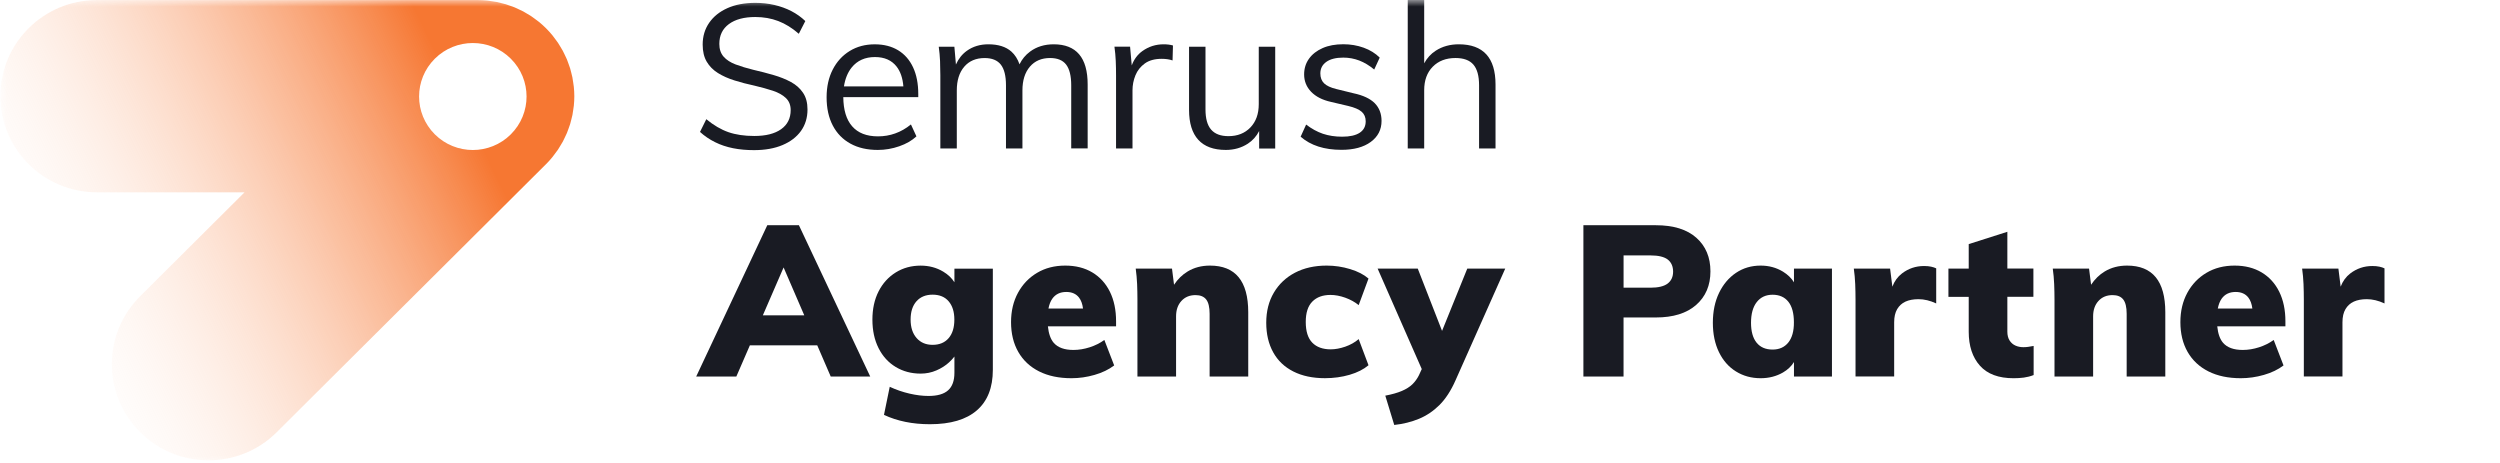 <svg width="189" height="35" viewBox="0 0 189 35" fill="none" xmlns="http://www.w3.org/2000/svg">
<g clip-path="url(#clip0_555_154)">
<mask id="mask0_555_154" style="mask-type:luminance" maskUnits="userSpaceOnUse" x="0" y="0" width="189" height="35">
<path d="M189 0H0V35H189V0Z" fill="white"/>
</mask>
<g mask="url(#mask0_555_154)">
<path d="M58.007 17.027L52.632 28.466H55.667L56.691 26.105H61.783L62.803 28.466H65.789L60.398 17.027H58.007ZM57.671 23.839L59.24 20.219L60.803 23.839H57.671Z" fill="#191B23"/>
<path d="M72.151 21.334C71.954 21.024 71.677 20.757 71.312 20.538C70.807 20.234 70.235 20.081 69.602 20.081C68.903 20.081 68.275 20.252 67.721 20.595C67.167 20.939 66.734 21.415 66.422 22.026C66.11 22.636 65.954 23.349 65.954 24.163C65.954 24.988 66.11 25.707 66.422 26.324C66.734 26.941 67.167 27.414 67.721 27.746C68.275 28.079 68.901 28.245 69.602 28.245C70.022 28.245 70.418 28.164 70.789 28.004C71.16 27.845 71.481 27.641 71.749 27.394C71.91 27.247 72.042 27.101 72.154 26.954V28.181C72.154 28.781 71.996 29.223 71.677 29.507C71.361 29.791 70.868 29.934 70.2 29.934C69.747 29.934 69.266 29.875 68.756 29.756C68.246 29.638 67.747 29.468 67.264 29.242L66.829 31.364C67.829 31.834 68.987 32.071 70.299 32.071C71.859 32.071 73.042 31.723 73.848 31.025C74.655 30.329 75.059 29.306 75.059 27.956V20.309H72.154V21.334H72.151ZM71.716 25.565C71.426 25.902 71.022 26.07 70.505 26.07C70 26.07 69.596 25.9 69.295 25.556C68.993 25.213 68.842 24.747 68.842 24.159C68.842 23.57 68.989 23.109 69.286 22.776C69.582 22.444 69.987 22.277 70.503 22.277C71.031 22.277 71.437 22.446 71.721 22.783C72.007 23.119 72.149 23.579 72.149 24.156C72.151 24.76 72.007 25.228 71.716 25.565Z" fill="#191B23"/>
<path d="M82.575 20.593C81.999 20.25 81.318 20.079 80.533 20.079C79.727 20.079 79.017 20.261 78.404 20.626C77.79 20.989 77.309 21.494 76.96 22.135C76.61 22.779 76.435 23.516 76.435 24.351C76.435 25.218 76.617 25.97 76.984 26.609C77.349 27.245 77.874 27.735 78.558 28.079C79.241 28.422 80.056 28.593 81.004 28.593C81.584 28.593 82.166 28.51 82.746 28.343C83.326 28.177 83.821 27.939 84.232 27.628L83.489 25.701C83.166 25.937 82.797 26.121 82.384 26.254C81.968 26.388 81.557 26.456 81.149 26.456C80.472 26.456 79.975 26.276 79.663 25.918C79.426 25.644 79.278 25.229 79.221 24.673H84.375V24.288C84.375 23.43 84.219 22.687 83.907 22.054C83.595 21.424 83.151 20.937 82.575 20.593ZM80.615 22.072C81.034 22.072 81.355 22.214 81.575 22.498C81.731 22.7 81.832 22.977 81.876 23.325H79.263C79.322 23.021 79.419 22.77 79.558 22.577C79.799 22.24 80.151 22.072 80.615 22.072Z" fill="#191B23"/>
<path d="M91.475 20.079C90.84 20.079 90.278 20.226 89.79 20.521C89.377 20.77 89.036 21.107 88.757 21.527L88.603 20.304H85.86C85.913 20.689 85.948 21.081 85.966 21.477C85.981 21.873 85.99 22.264 85.99 22.649V28.464H88.911V23.918C88.911 23.435 89.044 23.047 89.315 22.752C89.583 22.457 89.939 22.31 90.381 22.31C90.745 22.31 91.016 22.42 91.188 22.641C91.359 22.859 91.447 23.223 91.447 23.726V28.464H94.367V23.597C94.363 21.252 93.4 20.079 91.475 20.079Z" fill="#191B23"/>
<path d="M100.584 22.297C100.94 22.297 101.312 22.367 101.699 22.505C102.086 22.645 102.426 22.831 102.716 23.067L103.459 21.059C103.114 20.759 102.653 20.521 102.073 20.344C101.492 20.167 100.899 20.079 100.297 20.079C99.383 20.079 98.583 20.259 97.899 20.617C97.216 20.976 96.684 21.479 96.302 22.127C95.919 22.774 95.728 23.531 95.728 24.399C95.728 25.257 95.903 26.001 96.253 26.633C96.602 27.265 97.11 27.748 97.778 28.085C98.444 28.422 99.242 28.591 100.167 28.591C100.824 28.591 101.444 28.505 102.03 28.335C102.618 28.164 103.092 27.921 103.459 27.613L102.716 25.637C102.426 25.885 102.088 26.073 101.699 26.209C101.312 26.342 100.945 26.41 100.602 26.41C100 26.41 99.534 26.241 99.207 25.904C98.879 25.567 98.715 25.045 98.715 24.338C98.715 23.642 98.882 23.128 99.216 22.796C99.545 22.463 100.002 22.297 100.584 22.297Z" fill="#191B23"/>
<path d="M110.927 20.304L109.019 25.016L107.182 20.304H104.147L107.485 27.901L107.279 28.352C107.149 28.618 106.982 28.852 106.778 29.052C106.574 29.248 106.307 29.417 105.978 29.557C105.648 29.697 105.233 29.815 104.728 29.911L105.405 32.127C106.081 32.053 106.706 31.898 107.277 31.661C107.846 31.425 108.363 31.077 108.826 30.618C109.287 30.156 109.692 29.537 110.037 28.754L113.797 20.304H110.927Z" fill="#191B23"/>
<path d="M128.243 17.974C127.533 17.342 126.511 17.027 125.177 17.027H119.705V28.466H122.74V24.001H125.177C126.489 24.001 127.507 23.686 128.228 23.054C128.948 22.422 129.309 21.575 129.309 20.516C129.309 19.453 128.955 18.607 128.243 17.974ZM126.074 21.437C125.799 21.645 125.366 21.75 124.775 21.75H122.742V19.309H124.775C125.377 19.309 125.812 19.414 126.083 19.622C126.351 19.832 126.487 20.138 126.487 20.545C126.484 20.93 126.348 21.227 126.074 21.437Z" fill="#191B23"/>
<path d="M135.624 21.341C135.428 21.024 135.151 20.757 134.793 20.536C134.292 20.232 133.729 20.079 133.107 20.079C132.408 20.079 131.787 20.261 131.243 20.626C130.701 20.989 130.272 21.497 129.96 22.144C129.648 22.792 129.492 23.544 129.492 24.402C129.492 25.248 129.646 25.988 129.951 26.617C130.257 27.25 130.685 27.738 131.234 28.079C131.784 28.422 132.406 28.593 133.107 28.593C133.731 28.593 134.294 28.448 134.793 28.16C135.153 27.952 135.428 27.687 135.624 27.37V28.466H138.496V20.304H135.624V21.341ZM135.195 25.896C134.909 26.25 134.513 26.427 134.008 26.427C133.481 26.427 133.079 26.252 132.797 25.904C132.518 25.557 132.377 25.056 132.377 24.402C132.377 23.728 132.522 23.205 132.812 22.835C133.103 22.466 133.501 22.282 134.006 22.282C134.522 22.282 134.92 22.459 135.199 22.811C135.479 23.163 135.619 23.684 135.619 24.369C135.624 25.034 135.48 25.541 135.195 25.896Z" fill="#191B23"/>
<path d="M145.458 20.111C144.834 20.111 144.277 20.299 143.788 20.674C143.46 20.925 143.218 21.26 143.063 21.673L142.891 20.304H140.148C140.201 20.689 140.238 21.08 140.254 21.476C140.269 21.872 140.278 22.264 140.278 22.649V28.463H143.199V24.368C143.199 23.961 143.274 23.629 143.425 23.373C143.577 23.115 143.785 22.927 144.053 22.802C144.321 22.68 144.651 22.618 145.038 22.618C145.469 22.618 145.915 22.725 146.377 22.94V20.288C146.269 20.234 146.139 20.192 145.99 20.16C145.84 20.127 145.662 20.111 145.458 20.111Z" fill="#191B23"/>
<path d="M152.966 26.247C152.751 26.247 152.551 26.208 152.369 26.127C152.187 26.046 152.039 25.919 151.925 25.742C151.813 25.565 151.756 25.344 151.756 25.075V22.439H153.725V20.302H151.756V17.523L148.835 18.455V20.304H147.301V22.441H148.835V25.077C148.835 26.16 149.119 27.015 149.683 27.647C150.248 28.279 151.094 28.594 152.226 28.594C152.494 28.594 152.754 28.579 153 28.546C153.246 28.513 153.494 28.45 153.743 28.354V26.153C153.582 26.186 153.439 26.21 153.314 26.225C153.191 26.241 153.075 26.247 152.966 26.247Z" fill="#191B23"/>
<path d="M160.807 20.079C160.172 20.079 159.609 20.226 159.119 20.521C158.706 20.77 158.366 21.107 158.086 21.527L157.932 20.304H155.189C155.245 20.689 155.277 21.081 155.295 21.477C155.311 21.873 155.32 22.264 155.32 22.649V28.464H158.24V23.918C158.24 23.435 158.374 23.047 158.644 22.752C158.912 22.457 159.268 22.31 159.711 22.31C160.075 22.31 160.345 22.42 160.517 22.641C160.688 22.859 160.776 23.223 160.776 23.726V28.464H163.697V23.597C163.694 21.252 162.732 20.079 160.807 20.079Z" fill="#191B23"/>
<path d="M170.977 20.593C170.401 20.25 169.72 20.079 168.935 20.079C168.129 20.079 167.419 20.261 166.806 20.626C166.192 20.989 165.712 21.494 165.362 22.135C165.013 22.779 164.837 23.516 164.837 24.351C164.837 25.218 165.019 25.97 165.386 26.609C165.751 27.245 166.276 27.735 166.96 28.079C167.643 28.422 168.459 28.593 169.405 28.593C169.986 28.593 170.568 28.51 171.149 28.343C171.729 28.177 172.225 27.939 172.634 27.628L171.891 25.701C171.568 25.937 171.199 26.121 170.786 26.254C170.371 26.388 169.959 26.456 169.55 26.456C168.874 26.456 168.377 26.276 168.065 25.918C167.828 25.644 167.681 25.229 167.624 24.673H172.777V24.288C172.777 23.43 172.621 22.687 172.309 22.054C171.997 21.424 171.553 20.937 170.977 20.593ZM169.017 22.072C169.436 22.072 169.757 22.214 169.977 22.498C170.133 22.7 170.234 22.977 170.278 23.325H167.665C167.725 23.021 167.821 22.77 167.959 22.577C168.201 22.24 168.553 22.072 169.017 22.072Z" fill="#191B23"/>
<path d="M179.35 20.111C178.725 20.111 178.17 20.299 177.679 20.674C177.352 20.925 177.111 21.26 176.954 21.673L176.783 20.304H174.04C174.093 20.689 174.131 21.08 174.146 21.476C174.161 21.872 174.17 22.264 174.17 22.649V28.463H177.09V24.368C177.09 23.961 177.165 23.629 177.317 23.373C177.468 23.115 177.678 22.927 177.946 22.802C178.214 22.68 178.544 22.618 178.93 22.618C179.361 22.618 179.807 22.725 180.268 22.94V20.288C180.161 20.234 180.031 20.192 179.881 20.16C179.732 20.127 179.554 20.111 179.35 20.111Z" fill="#191B23"/>
<path d="M43.38 6.557C43.369 6.45 43.349 6.345 43.334 6.238C43.316 6.109 43.301 5.982 43.274 5.853C43.25 5.731 43.217 5.612 43.187 5.494C43.158 5.385 43.134 5.273 43.101 5.164C43.066 5.048 43.022 4.934 42.98 4.821C42.94 4.711 42.905 4.602 42.859 4.492C42.815 4.385 42.762 4.282 42.712 4.177C42.659 4.066 42.611 3.954 42.551 3.847C42.496 3.746 42.437 3.652 42.378 3.554C42.314 3.447 42.255 3.34 42.184 3.237C42.112 3.13 42.031 3.027 41.954 2.924C41.888 2.839 41.828 2.749 41.76 2.666C41.455 2.296 41.114 1.955 40.74 1.651C40.657 1.583 40.567 1.522 40.481 1.458C40.378 1.38 40.275 1.301 40.167 1.229C40.064 1.159 39.956 1.1 39.848 1.036C39.749 0.977 39.655 0.916 39.554 0.863C39.446 0.806 39.334 0.756 39.224 0.706C39.119 0.656 39.015 0.603 38.908 0.559C38.8 0.516 38.69 0.478 38.58 0.441C38.464 0.4 38.352 0.356 38.233 0.321C38.123 0.288 38.011 0.264 37.901 0.236C37.78 0.205 37.662 0.172 37.541 0.148C37.413 0.122 37.284 0.109 37.154 0.089C37.046 0.074 36.943 0.054 36.833 0.043C36.593 0.019 36.354 0.006 36.112 0.006H7.327C3.294 0.006 0.026 3.261 0.026 7.273C0.026 11.287 3.296 14.54 7.327 14.54H18.487L10.595 22.395C7.745 25.232 7.745 29.835 10.595 32.674C13.448 35.513 18.069 35.513 20.922 32.674L41.279 12.411C41.448 12.243 41.611 12.063 41.762 11.877C41.831 11.794 41.892 11.705 41.956 11.619C42.033 11.516 42.114 11.414 42.187 11.306C42.257 11.204 42.316 11.096 42.38 10.989C42.439 10.893 42.499 10.797 42.554 10.696C42.613 10.587 42.661 10.475 42.714 10.366C42.765 10.261 42.815 10.158 42.861 10.051C42.905 9.944 42.943 9.832 42.982 9.723C43.024 9.609 43.068 9.495 43.103 9.379C43.136 9.27 43.16 9.158 43.189 9.049C43.219 8.929 43.252 8.813 43.277 8.69C43.303 8.563 43.316 8.434 43.336 8.305C43.351 8.198 43.371 8.095 43.382 7.986C43.406 7.747 43.419 7.509 43.419 7.268C43.417 7.034 43.404 6.796 43.38 6.557ZM38.618 10.156C37.031 11.735 34.46 11.735 32.873 10.156C31.286 8.576 31.286 6.017 32.873 4.438C34.46 2.858 37.031 2.858 38.618 4.438C40.204 6.017 40.204 8.576 38.618 10.156Z" fill="url(#paint0_linear_555_154)"/>
<path d="M59.796 6.201C59.412 5.993 58.974 5.816 58.482 5.674C57.99 5.531 57.478 5.398 56.946 5.276C56.445 5.153 55.999 5.017 55.61 4.871C55.221 4.722 54.918 4.527 54.704 4.282C54.489 4.037 54.381 3.716 54.381 3.32C54.381 2.677 54.621 2.178 55.104 1.821C55.586 1.465 56.252 1.286 57.102 1.286C57.726 1.286 58.306 1.388 58.838 1.592C59.37 1.795 59.889 2.117 60.39 2.554L60.882 1.592C60.574 1.296 60.223 1.047 59.829 0.841C59.436 0.638 59.008 0.483 58.546 0.376C58.084 0.268 57.603 0.216 57.102 0.216C56.293 0.216 55.59 0.349 54.997 0.614C54.403 0.879 53.942 1.248 53.614 1.723C53.287 2.198 53.122 2.745 53.122 3.368C53.122 3.889 53.225 4.322 53.43 4.667C53.634 5.015 53.92 5.3 54.282 5.525C54.645 5.75 55.063 5.936 55.535 6.083C56.005 6.231 56.502 6.361 57.025 6.472C57.548 6.595 58.016 6.724 58.432 6.861C58.847 6.999 59.175 7.183 59.414 7.413C59.654 7.642 59.775 7.946 59.775 8.323C59.775 8.944 59.533 9.427 59.051 9.769C58.57 10.11 57.893 10.28 57.023 10.28C56.276 10.28 55.623 10.184 55.065 9.99C54.507 9.795 53.951 9.469 53.397 9.012L52.92 9.974C53.258 10.28 53.636 10.539 54.056 10.746C54.476 10.957 54.931 11.107 55.423 11.206C55.915 11.304 56.443 11.35 57.005 11.35C57.834 11.35 58.553 11.223 59.157 10.967C59.761 10.714 60.227 10.355 60.555 9.898C60.882 9.438 61.047 8.898 61.047 8.277C61.047 7.767 60.935 7.347 60.709 7.015C60.486 6.68 60.181 6.411 59.796 6.201Z" fill="#191B23"/>
<path d="M67.9 3.801C67.407 3.502 66.818 3.351 66.133 3.351C65.416 3.351 64.783 3.519 64.236 3.856C63.689 4.193 63.26 4.661 62.953 5.262C62.645 5.864 62.491 6.562 62.491 7.358C62.491 8.185 62.647 8.896 62.959 9.491C63.271 10.088 63.718 10.543 64.296 10.86C64.874 11.178 65.564 11.335 66.361 11.335C66.915 11.335 67.454 11.243 67.983 11.059C68.511 10.876 68.944 10.626 69.282 10.309L68.867 9.408C68.489 9.714 68.091 9.942 67.675 10.088C67.26 10.237 66.827 10.309 66.377 10.309C65.517 10.309 64.862 10.055 64.419 9.543C63.983 9.045 63.761 8.31 63.753 7.341H69.421V7.111C69.421 6.326 69.291 5.654 69.029 5.092C68.768 4.532 68.392 4.101 67.9 3.801ZM64.388 5.101C64.812 4.576 65.399 4.313 66.148 4.313C66.865 4.313 67.41 4.554 67.783 5.033C68.073 5.405 68.245 5.906 68.295 6.531H63.803C63.893 5.952 64.087 5.475 64.388 5.101Z" fill="#191B23"/>
<path d="M79.663 3.349C78.966 3.349 78.371 3.532 77.874 3.9C77.524 4.158 77.261 4.48 77.076 4.862C76.933 4.46 76.729 4.138 76.461 3.9C76.045 3.532 75.465 3.349 74.718 3.349C74.094 3.349 73.553 3.513 73.096 3.839C72.734 4.099 72.459 4.445 72.268 4.878L72.151 3.532H70.969C71.019 3.889 71.052 4.25 71.068 4.611C71.083 4.972 71.09 5.333 71.09 5.689V11.226H72.334V6.836C72.334 6.081 72.52 5.486 72.894 5.046C73.267 4.609 73.782 4.388 74.439 4.388C74.993 4.388 75.399 4.554 75.661 4.884C75.922 5.217 76.052 5.737 76.052 6.453V11.224H77.296V6.833C77.296 6.079 77.483 5.484 77.856 5.044C78.23 4.606 78.74 4.386 79.386 4.386C79.94 4.386 80.344 4.552 80.599 4.882C80.854 5.215 80.984 5.735 80.984 6.451V11.221H82.227V6.389C82.227 5.37 82.012 4.609 81.581 4.103C81.153 3.602 80.513 3.349 79.663 3.349Z" fill="#191B23"/>
<path d="M87.971 3.349C87.377 3.349 86.841 3.519 86.364 3.861C85.997 4.123 85.729 4.486 85.56 4.946L85.434 3.53H84.252C84.302 3.887 84.335 4.248 84.351 4.609C84.366 4.97 84.373 5.331 84.373 5.687V11.224H85.617V6.833C85.617 6.435 85.691 6.057 85.839 5.694C85.986 5.333 86.223 5.033 86.546 4.799C86.869 4.565 87.296 4.447 87.83 4.447C88.138 4.447 88.407 4.488 88.645 4.569L88.676 3.438C88.573 3.408 88.463 3.386 88.346 3.371C88.23 3.357 88.104 3.349 87.971 3.349Z" fill="#191B23"/>
<path d="M95.162 7.876C95.162 8.611 94.951 9.198 94.531 9.635C94.111 10.073 93.557 10.293 92.872 10.293C92.287 10.293 91.852 10.13 91.566 9.804C91.278 9.478 91.135 8.968 91.135 8.274V3.534H89.892V8.305C89.892 9.305 90.125 10.059 90.591 10.569C91.056 11.079 91.751 11.335 92.671 11.335C93.295 11.335 93.852 11.177 94.34 10.86C94.702 10.624 94.986 10.307 95.192 9.906V11.228H96.406V3.534H95.162V7.876Z" fill="#191B23"/>
<path d="M102.322 7.05L101.016 6.729C100.596 6.626 100.291 6.484 100.102 6.3C99.913 6.116 99.818 5.867 99.818 5.55C99.818 5.182 99.97 4.891 100.271 4.677C100.572 4.463 101 4.355 101.554 4.355C101.975 4.355 102.376 4.43 102.761 4.576C103.145 4.725 103.522 4.95 103.891 5.257L104.306 4.355C103.979 4.029 103.574 3.78 103.093 3.605C102.612 3.432 102.099 3.345 101.557 3.345C100.952 3.345 100.429 3.441 99.99 3.636C99.55 3.83 99.205 4.097 98.961 4.438C98.715 4.78 98.592 5.176 98.592 5.624C98.592 6.134 98.768 6.571 99.122 6.939C99.475 7.306 99.975 7.56 100.621 7.704L101.926 8.011C102.396 8.122 102.735 8.269 102.939 8.446C103.144 8.625 103.247 8.866 103.247 9.172C103.247 9.551 103.095 9.837 102.794 10.036C102.491 10.235 102.049 10.334 101.465 10.334C100.933 10.334 100.447 10.259 100.012 10.113C99.576 9.964 99.154 9.732 98.744 9.417L98.328 10.334C99.087 10.997 100.115 11.327 101.416 11.327C102.348 11.327 103.087 11.128 103.629 10.73C104.172 10.332 104.445 9.802 104.445 9.139C104.445 8.599 104.273 8.153 103.93 7.801C103.585 7.457 103.049 7.203 102.322 7.05Z" fill="#191B23"/>
<path d="M110.282 3.349C109.627 3.349 109.047 3.508 108.546 3.83C108.177 4.066 107.884 4.386 107.669 4.786V-0.033H106.425V11.224H107.669V6.818C107.669 6.074 107.884 5.481 108.315 5.044C108.746 4.606 109.32 4.386 110.036 4.386C110.651 4.386 111.101 4.552 111.387 4.882C111.673 5.215 111.818 5.735 111.818 6.451V11.222H113.062V6.389C113.062 4.364 112.134 3.349 110.282 3.349Z" fill="#191B23"/>
</g>
</g>
<defs>
<linearGradient id="paint0_linear_555_154" x1="-0.25" y1="23.115" x2="41.226" y2="2.844" gradientUnits="userSpaceOnUse">
<stop stop-color="#FFFBF9" stop-opacity="0"/>
<stop offset="0.544" stop-color="#F9A273" stop-opacity="0.656"/>
<stop offset="0.829" stop-color="#F67732"/>
</linearGradient>
<clipPath id="clip0_555_154">
<rect width="189" height="35" fill="white"/>
</clipPath>
</defs>
</svg>
